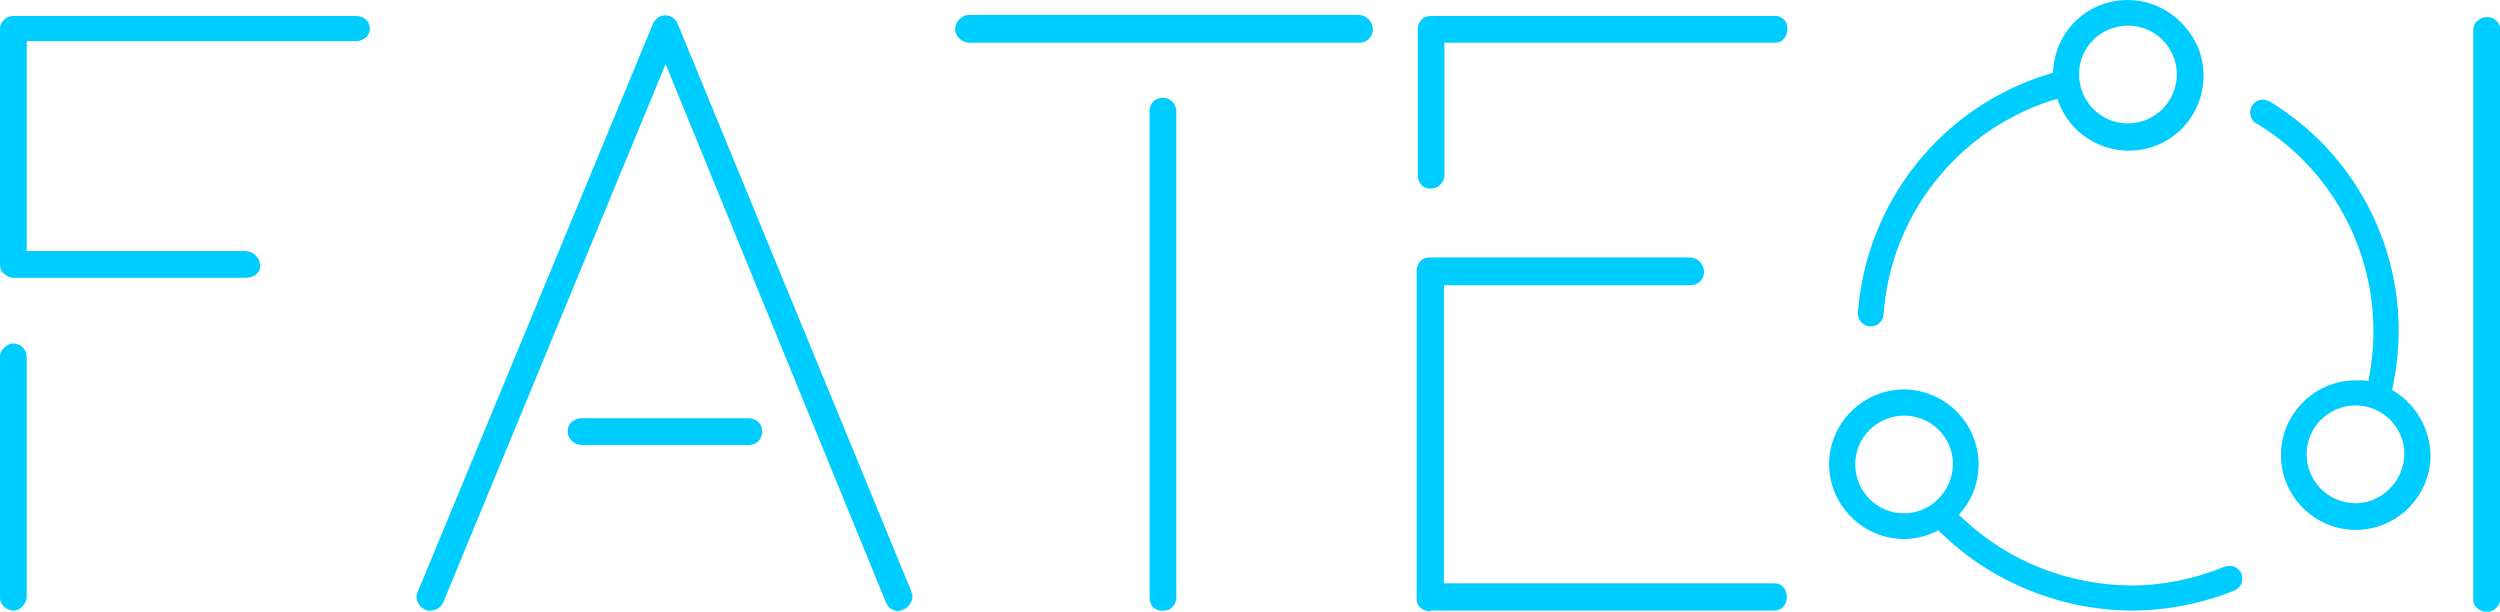 <?xml version="1.0" encoding="utf-8"?>
<!-- Generator: Adobe Illustrator 21.1.0, SVG Export Plug-In . SVG Version: 6.00 Build 0)  -->
<svg version="1.1" id="Layer_1" xmlns="http://www.w3.org/2000/svg" xmlns:xlink="http://www.w3.org/1999/xlink" x="0px" y="0px"
	 viewBox="0 0 468 114.5" style="enable-background:new 0 0 468 114.5;" xml:space="preserve">
<style type="text/css">
	.st0{fill:#00CDFF;}
</style>
<title>logo</title>
<g id="Artboard-1">
	<path class="st0" d="M66.7,3H2.5C1.9,3,1.2,3.2,0.8,3.7C0.3,4.1,0,4.7,0,5.3v44.3c0,0.6,0.2,1.2,0.7,1.6C1.2,51.7,1.9,52,2.5,52H46
		c0.7,0,1.5-0.2,2-0.7c0.5-0.4,0.8-1,0.7-1.6c-0.1-1.5-1.2-2.6-2.7-2.7H5V7.7h61.7c0.7,0,1.3-0.3,1.8-0.7c0.9-0.8,1-2.2,0.2-3.1
		c-0.1-0.1-0.1-0.1-0.2-0.2C68,3.2,67.4,3,66.7,3z"/>
	<path class="st0" d="M2.5,114.3c0.7,0,1.3-0.3,1.7-0.8c0.5-0.5,0.8-1.1,0.8-1.8V66.7c-0.1-1.3-1.1-2.4-2.5-2.4
		c-0.6,0-1.3,0.3-1.7,0.8c-0.5,0.4-0.8,1-0.8,1.6v45.2c0,0.7,0.3,1.3,0.8,1.7C1.3,114,1.9,114.3,2.5,114.3z"/>
	<path class="st0" d="M108.8,83.3h31.4c1.4,0,2.5-1.1,2.5-2.5s-1.1-2.5-2.5-2.5h-31.4c-0.7,0-1.3,0.3-1.8,0.7
		c-0.5,0.5-0.8,1.1-0.7,1.8C106.2,82.1,107.4,83.2,108.8,83.3L108.8,83.3z"/>
	<path class="st0" d="M165.9,112.9c0.3,0.6,0.7,1.1,1.4,1.3c0.6,0.3,1.2,0.2,1.8-0.1c0.7-0.3,1.2-0.8,1.5-1.5c0.3-0.6,0.3-1.2,0-1.8
		v-0.1L126.8,4.3c-0.6-1.2-2-1.8-3.3-1.2c-0.5,0.2-0.9,0.7-1.2,1.2L78.2,110.8c-0.3,0.6-0.3,1.3,0,1.9c0.3,0.7,0.8,1.2,1.5,1.5
		c0.3,0.1,0.6,0.2,0.9,0.1c1,0,2-0.6,2.4-1.6L124.6,12L165.9,112.9z"/>
	<path class="st0" d="M181.5,8h73c1.4,0,2.5-1.1,2.5-2.5c0-0.7-0.3-1.4-0.8-1.9c-0.5-0.5-1.1-0.8-1.8-0.8h-73
		c-0.7,0-1.3,0.3-1.8,0.8c-0.5,0.5-0.8,1.2-0.8,1.9c0,0.6,0.3,1.3,0.8,1.7C180.2,7.8,180.8,8,181.5,8z"/>
	<path class="st0" d="M217.8,114.3c0.7,0,1.3-0.2,1.7-0.7c0.5-0.5,0.7-1.1,0.7-1.8V20.7c-0.1-1.3-1.1-2.4-2.5-2.4
		c-0.7,0-1.3,0.2-1.8,0.7c-0.4,0.4-0.7,1.1-0.7,1.7v91.1c0,0.7,0.2,1.4,0.7,1.9C216.5,114.2,217.1,114.4,217.8,114.3z"/>
	<path class="st0" d="M267.8,114.3h64.3c0.6,0,1.3-0.2,1.7-0.7c0.5-0.5,0.7-1.1,0.7-1.8c0-0.7-0.2-1.4-0.7-1.9
		c-0.4-0.5-1-0.7-1.7-0.7h-61.8V53.4h46.2c1.4,0,2.5-1.1,2.5-2.5c0-0.7-0.3-1.4-0.8-1.9c-0.5-0.5-1.1-0.8-1.8-0.8h-48.8
		c-0.6,0-1.3,0.2-1.7,0.7c-0.5,0.5-0.7,1.2-0.7,1.8V112c-0.1,1.3,0.9,2.3,2.2,2.4C267.7,114.4,267.7,114.4,267.8,114.3L267.8,114.3z
		"/>
	<path class="st0" d="M332.1,3h-64.3c-0.6,0-1.3,0.2-1.7,0.7c-0.5,0.5-0.7,1.1-0.7,1.8v27.3c0,0.7,0.2,1.3,0.7,1.8
		c0.4,0.5,1,0.7,1.7,0.7c0.7,0,1.3-0.2,1.8-0.7c0.5-0.5,0.8-1.1,0.8-1.8V8h61.8c0.6,0,1.3-0.2,1.7-0.7c0.5-0.5,0.7-1.2,0.7-1.9
		c0-0.7-0.2-1.3-0.7-1.8C333.4,3.2,332.8,2.9,332.1,3z"/>
	<path class="st0" d="M467.3,113.8c0.5-0.5,0.8-1.1,0.7-1.8V5.7c0.1-0.7-0.2-1.4-0.7-1.8c-0.4-0.5-1-0.7-1.7-0.7
		c-0.7,0-1.3,0.2-1.8,0.7C463.2,4.3,463,5,463,5.7V112c-0.1,0.7,0.2,1.4,0.7,1.8C464.7,114.8,466.3,114.8,467.3,113.8z"/>
	<path class="st0" d="M448.6,73.5l-0.8-0.5L448,72c4.3-20.8-5-42-23.1-53c-0.6-0.3-1.2-0.4-1.8-0.3c-1.3,0.3-2.1,1.6-1.8,2.9
		c0.1,0.6,0.5,1.2,1.1,1.5c16.1,9.7,24.5,28.4,21.2,46.9l-0.2,1.3l-1.3-0.1c-0.4,0-0.7,0-1.1,0c-7.7,0-14,6.3-14,14
		c0,7.7,6.3,14,14,14c7.7,0,14-6.3,14-14C454.9,80.5,452.5,76.1,448.6,73.5L448.6,73.5z M440.9,94.2c-5,0-9.1-4.1-9.1-9.2
		c0-5,4.1-9.1,9.2-9.1c5,0,9.1,4.1,9.1,9.1C450,90.1,445.9,94.2,440.9,94.2L440.9,94.2z"/>
	<path class="st0" d="M419.6,109.3c0.2-0.6,0.2-1.3,0-1.9c-0.5-1.2-1.9-1.8-3.2-1.3l0,0c-5.6,2.3-11.5,3.5-17.5,3.5
		c-11.6-0.1-22.7-4.4-31.2-12.3l-1-0.9l0.8-1c1.9-2.4,2.9-5.4,2.9-8.4c0-7.7-6.2-14-13.9-14.1c-7.7,0-14,6.2-14.1,13.9
		c0,7.7,6.2,14,13.9,14.1c0,0,0,0,0.1,0c1.9,0,3.8-0.4,5.6-1.2l0.9-0.4l0.7,0.7c9.5,9.1,22.2,14.2,35.4,14.3
		c6.6,0,13.2-1.3,19.4-3.8C418.8,110.3,419.3,109.8,419.6,109.3z M356.4,96.1c-5,0-9.1-4.1-9.1-9.2c0-5,4.1-9.1,9.2-9.1
		c5,0,9.1,4.1,9.1,9.1C365.5,92,361.4,96.1,356.4,96.1L356.4,96.1z"/>
	<path class="st0" d="M398.3,0c-7.2,0-13.2,5.4-13.9,12.6l-0.1,1l-0.9,0.3c-19.9,6.1-34,23.8-35.6,44.6c-0.1,1.3,0.9,2.5,2.2,2.6
		c0,0,0,0,0,0h0.3c1.2,0,2.2-1,2.3-2.2c1.3-18.4,13.6-34.2,31.2-40l1.3-0.4l0.5,1.2c3,7.1,11.3,10.4,18.4,7.4
		c7.1-3,10.4-11.3,7.4-18.4C409,3.4,403.9,0,398.3,0L398.3,0z M398.3,23.1c-5,0-9.1-4.1-9.1-9.2s4.1-9.1,9.2-9.1
		c5,0,9.1,4.1,9.1,9.1C407.5,19,403.4,23.1,398.3,23.1L398.3,23.1z"/>
</g>
</svg>
